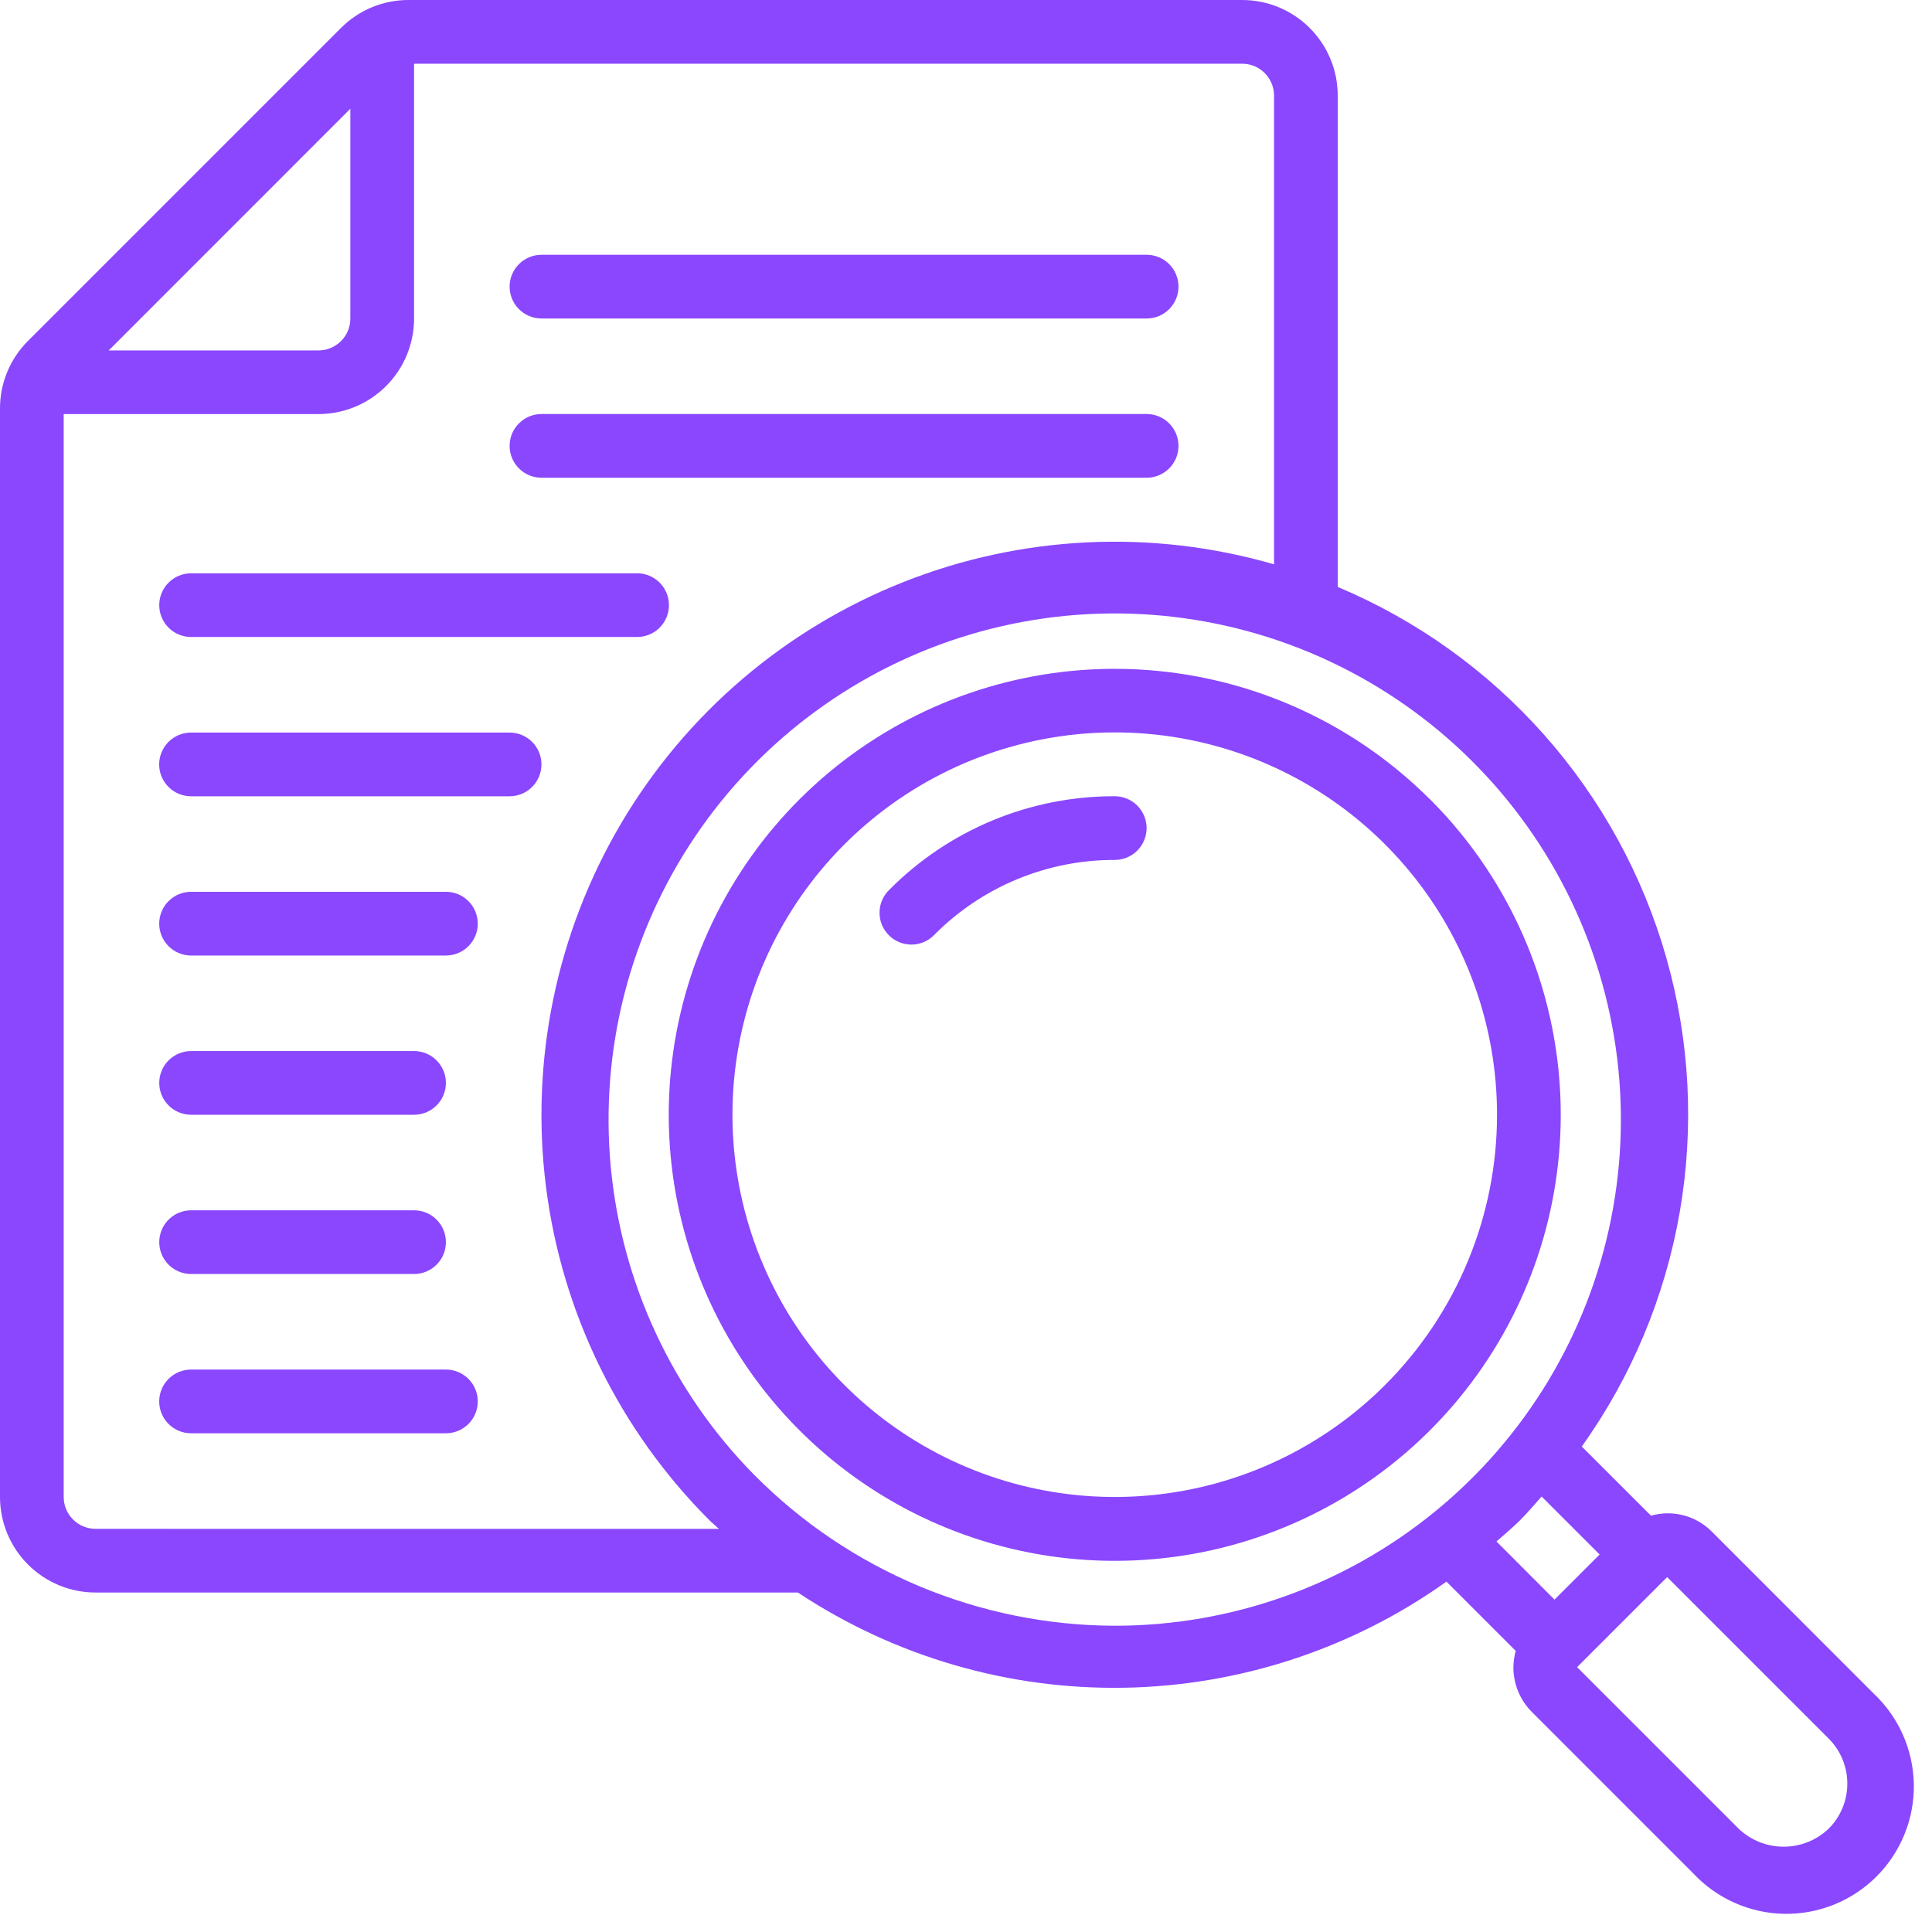 <svg width="94" height="94" viewBox="0 0 94 94" fill="none" xmlns="http://www.w3.org/2000/svg">
<path d="M69.581 38.897C66.031 35.347 61.36 33.138 56.363 32.646C51.367 32.154 46.354 33.41 42.18 36.2C38.006 38.989 34.928 43.14 33.471 47.944C32.014 52.749 32.268 57.91 34.19 62.548C36.112 67.187 39.583 71.015 44.011 73.381C48.439 75.747 53.551 76.504 58.475 75.524C63.399 74.543 67.83 71.886 71.014 68.004C74.199 64.123 75.938 59.257 75.937 54.236C75.937 48.482 73.651 42.963 69.583 38.894L69.581 38.897ZM67.388 67.388C64.345 70.431 60.341 72.324 56.059 72.745C51.776 73.167 47.48 72.09 43.902 69.699C40.324 67.308 37.686 63.751 36.438 59.633C35.189 55.514 35.406 51.091 37.053 47.115C38.701 43.14 41.675 39.858 45.47 37.83C49.266 35.802 53.647 35.153 57.867 35.992C62.088 36.832 65.886 39.109 68.616 42.436C71.346 45.763 72.837 49.933 72.837 54.236C72.837 56.679 72.356 59.097 71.421 61.354C70.486 63.611 69.115 65.661 67.388 67.388Z" fill="#8A47FE"/>
<path fill-rule="evenodd" clip-rule="evenodd" d="M54.237 38.74C52.202 38.735 50.185 39.133 48.304 39.912C46.424 40.691 44.716 41.836 43.281 43.279C43.13 43.421 43.009 43.592 42.925 43.782C42.841 43.972 42.796 44.177 42.793 44.384C42.79 44.592 42.828 44.798 42.906 44.99C42.984 45.183 43.1 45.357 43.247 45.504C43.394 45.651 43.568 45.767 43.761 45.845C43.953 45.923 44.159 45.961 44.367 45.958C44.574 45.955 44.779 45.91 44.969 45.826C45.159 45.742 45.33 45.621 45.472 45.47C46.62 44.315 47.986 43.4 49.491 42.777C50.995 42.154 52.609 41.835 54.237 41.84C54.648 41.84 55.042 41.677 55.333 41.386C55.624 41.095 55.787 40.701 55.787 40.29C55.787 39.879 55.624 39.485 55.333 39.194C55.042 38.903 54.648 38.74 54.237 38.74Z" fill="#8A47FE"/>
<path d="M83.307 74.539C82.928 74.15 82.451 73.871 81.926 73.731C81.401 73.591 80.848 73.596 80.326 73.744L76.961 70.38C79.386 66.981 81.015 63.08 81.728 58.966C82.44 54.852 82.218 50.63 81.078 46.614C79.937 42.597 77.908 38.889 75.14 35.763C72.371 32.637 68.935 30.174 65.086 28.557V4.649C65.086 3.416 64.596 2.234 63.724 1.362C62.852 0.49 61.67 2.72351e-05 60.437 2.72351e-05H19.882C19.269 -0.002 18.661 0.118 18.095 0.353C17.528 0.587 17.014 0.933 16.582 1.368L1.368 16.581C0.933 17.013 0.588 17.527 0.353 18.094C0.118 18.661 -0.002 19.269 2.63717e-05 19.882V72.834C2.63717e-05 73.445 0.12 74.049 0.354 74.613C0.588 75.177 0.93 75.69 1.362 76.121C1.793 76.553 2.306 76.895 2.87 77.129C3.434 77.363 4.039 77.483 4.649 77.483H38.821C43.518 80.595 49.048 82.21 54.681 82.116C60.315 82.021 65.787 80.221 70.377 76.953L73.746 80.323C73.675 80.581 73.637 80.846 73.633 81.113C73.632 81.52 73.712 81.923 73.867 82.299C74.023 82.676 74.252 83.017 74.541 83.304L82.4 91.164C82.969 91.769 83.653 92.253 84.413 92.588C85.172 92.924 85.991 93.103 86.821 93.116C87.651 93.129 88.476 92.974 89.245 92.663C90.014 92.351 90.713 91.888 91.3 91.3C91.888 90.713 92.351 90.014 92.662 89.245C92.974 88.476 93.129 87.651 93.116 86.821C93.103 85.991 92.924 85.172 92.588 84.413C92.253 83.653 91.769 82.969 91.164 82.4L83.307 74.539ZM17.046 5.29V15.5C17.046 15.911 16.883 16.305 16.592 16.596C16.301 16.887 15.907 17.05 15.496 17.05H5.29L17.046 5.29ZM4.649 74.384C4.238 74.384 3.844 74.221 3.553 73.93C3.262 73.639 3.099 73.245 3.099 72.834V20.146H15.5C16.732 20.145 17.913 19.655 18.784 18.784C19.655 17.913 20.145 16.732 20.146 15.5V3.1H60.437C60.848 3.1 61.242 3.263 61.533 3.554C61.824 3.845 61.987 4.239 61.987 4.65V27.457C56.044 25.736 49.698 26.04 43.947 28.322C38.196 30.603 33.367 34.732 30.221 40.059C27.074 45.386 25.788 51.608 26.565 57.746C27.342 63.884 30.139 69.589 34.514 73.963C34.669 74.118 34.824 74.239 34.979 74.385L4.649 74.384ZM36.707 71.771C32.71 67.721 30.239 62.411 29.714 56.745C29.189 51.079 30.643 45.405 33.828 40.69C37.012 35.974 41.732 32.507 47.184 30.877C52.637 29.248 58.485 29.557 63.735 31.752C68.985 33.947 73.313 37.892 75.983 42.917C78.654 47.942 79.501 53.737 78.382 59.316C77.263 64.895 74.246 69.915 69.845 73.522C65.443 77.129 59.928 79.1 54.238 79.1C50.977 79.091 47.751 78.439 44.742 77.181C41.734 75.923 39.004 74.084 36.707 71.769V71.771ZM73.963 73.962C74.332 73.593 74.663 73.196 75.006 72.812L77.828 75.634L75.634 77.828L72.81 75C73.194 74.658 73.592 74.332 73.963 73.962ZM88.973 88.972C88.383 89.536 87.598 89.85 86.782 89.85C85.966 89.85 85.181 89.536 84.591 88.972L76.733 81.114L81.115 76.732L88.973 84.59C89.554 85.171 89.88 85.959 89.88 86.781C89.88 87.603 89.554 88.391 88.973 88.972Z" fill="#8A47FE"/>
<path fill-rule="evenodd" clip-rule="evenodd" d="M26.345 15.496H55.789C56.2 15.496 56.594 15.333 56.885 15.042C57.176 14.751 57.339 14.357 57.339 13.946C57.339 13.535 57.176 13.141 56.885 12.85C56.594 12.559 56.2 12.396 55.789 12.396H26.345C26.141 12.396 25.94 12.436 25.752 12.514C25.564 12.592 25.393 12.706 25.249 12.85C25.105 12.994 24.991 13.165 24.913 13.353C24.835 13.541 24.795 13.742 24.795 13.946C24.795 14.149 24.835 14.351 24.913 14.539C24.991 14.727 25.105 14.898 25.249 15.042C25.393 15.186 25.564 15.3 25.752 15.378C25.94 15.456 26.141 15.496 26.345 15.496Z" fill="#8A47FE"/>
<path fill-rule="evenodd" clip-rule="evenodd" d="M26.345 23.244H55.789C56.2 23.244 56.594 23.081 56.885 22.79C57.176 22.499 57.339 22.105 57.339 21.694C57.339 21.283 57.176 20.889 56.885 20.598C56.594 20.307 56.2 20.144 55.789 20.144H26.345C25.934 20.144 25.54 20.307 25.249 20.598C24.958 20.889 24.795 21.283 24.795 21.694C24.795 22.105 24.958 22.499 25.249 22.79C25.54 23.081 25.934 23.244 26.345 23.244Z" fill="#8A47FE"/>
<path fill-rule="evenodd" clip-rule="evenodd" d="M9.298 30.993H30.998C31.409 30.993 31.803 30.83 32.094 30.539C32.385 30.248 32.548 29.854 32.548 29.443C32.548 29.032 32.385 28.638 32.094 28.347C31.803 28.056 31.409 27.893 30.998 27.893H9.298C8.887 27.893 8.493 28.056 8.202 28.347C7.911 28.638 7.748 29.032 7.748 29.443C7.748 29.854 7.911 30.248 8.202 30.539C8.493 30.83 8.887 30.993 9.298 30.993Z" fill="#8A47FE"/>
<path fill-rule="evenodd" clip-rule="evenodd" d="M24.794 35.642H9.294C8.883 35.642 8.489 35.805 8.198 36.096C7.907 36.387 7.744 36.781 7.744 37.192C7.744 37.603 7.907 37.997 8.198 38.288C8.489 38.579 8.883 38.742 9.294 38.742H24.794C25.205 38.742 25.599 38.579 25.89 38.288C26.181 37.997 26.344 37.603 26.344 37.192C26.344 36.781 26.181 36.387 25.89 36.096C25.599 35.805 25.205 35.642 24.794 35.642Z" fill="#8A47FE"/>
<path fill-rule="evenodd" clip-rule="evenodd" d="M21.696 43.39H9.296C8.885 43.39 8.491 43.553 8.2 43.844C7.909 44.135 7.746 44.529 7.746 44.94C7.746 45.351 7.909 45.745 8.2 46.036C8.491 46.327 8.885 46.49 9.296 46.49H21.696C22.107 46.49 22.501 46.327 22.792 46.036C23.083 45.745 23.246 45.351 23.246 44.94C23.246 44.529 23.083 44.135 22.792 43.844C22.501 43.553 22.107 43.39 21.696 43.39Z" fill="#8A47FE"/>
<path fill-rule="evenodd" clip-rule="evenodd" d="M9.298 54.238H20.145C20.556 54.238 20.95 54.075 21.241 53.784C21.532 53.493 21.695 53.099 21.695 52.688C21.695 52.277 21.532 51.883 21.241 51.592C20.95 51.301 20.556 51.138 20.145 51.138H9.298C8.887 51.138 8.493 51.301 8.202 51.592C7.911 51.883 7.748 52.277 7.748 52.688C7.748 53.099 7.911 53.493 8.202 53.784C8.493 54.075 8.887 54.238 9.298 54.238Z" fill="#8A47FE"/>
<path fill-rule="evenodd" clip-rule="evenodd" d="M9.298 61.986H20.145C20.556 61.986 20.95 61.823 21.241 61.532C21.532 61.241 21.695 60.847 21.695 60.436C21.695 60.025 21.532 59.631 21.241 59.34C20.95 59.049 20.556 58.886 20.145 58.886H9.298C8.887 58.886 8.493 59.049 8.202 59.34C7.911 59.631 7.748 60.025 7.748 60.436C7.748 60.847 7.911 61.241 8.202 61.532C8.493 61.823 8.887 61.986 9.298 61.986Z" fill="#8A47FE"/>
<path fill-rule="evenodd" clip-rule="evenodd" d="M21.696 66.635H9.296C8.885 66.635 8.491 66.798 8.2 67.089C7.909 67.38 7.746 67.774 7.746 68.185C7.746 68.596 7.909 68.99 8.2 69.281C8.491 69.572 8.885 69.735 9.296 69.735H21.696C22.107 69.735 22.501 69.572 22.792 69.281C23.083 68.99 23.246 68.596 23.246 68.185C23.246 67.774 23.083 67.38 22.792 67.089C22.501 66.798 22.107 66.635 21.696 66.635Z" fill="#8A47FE"/>
</svg>
